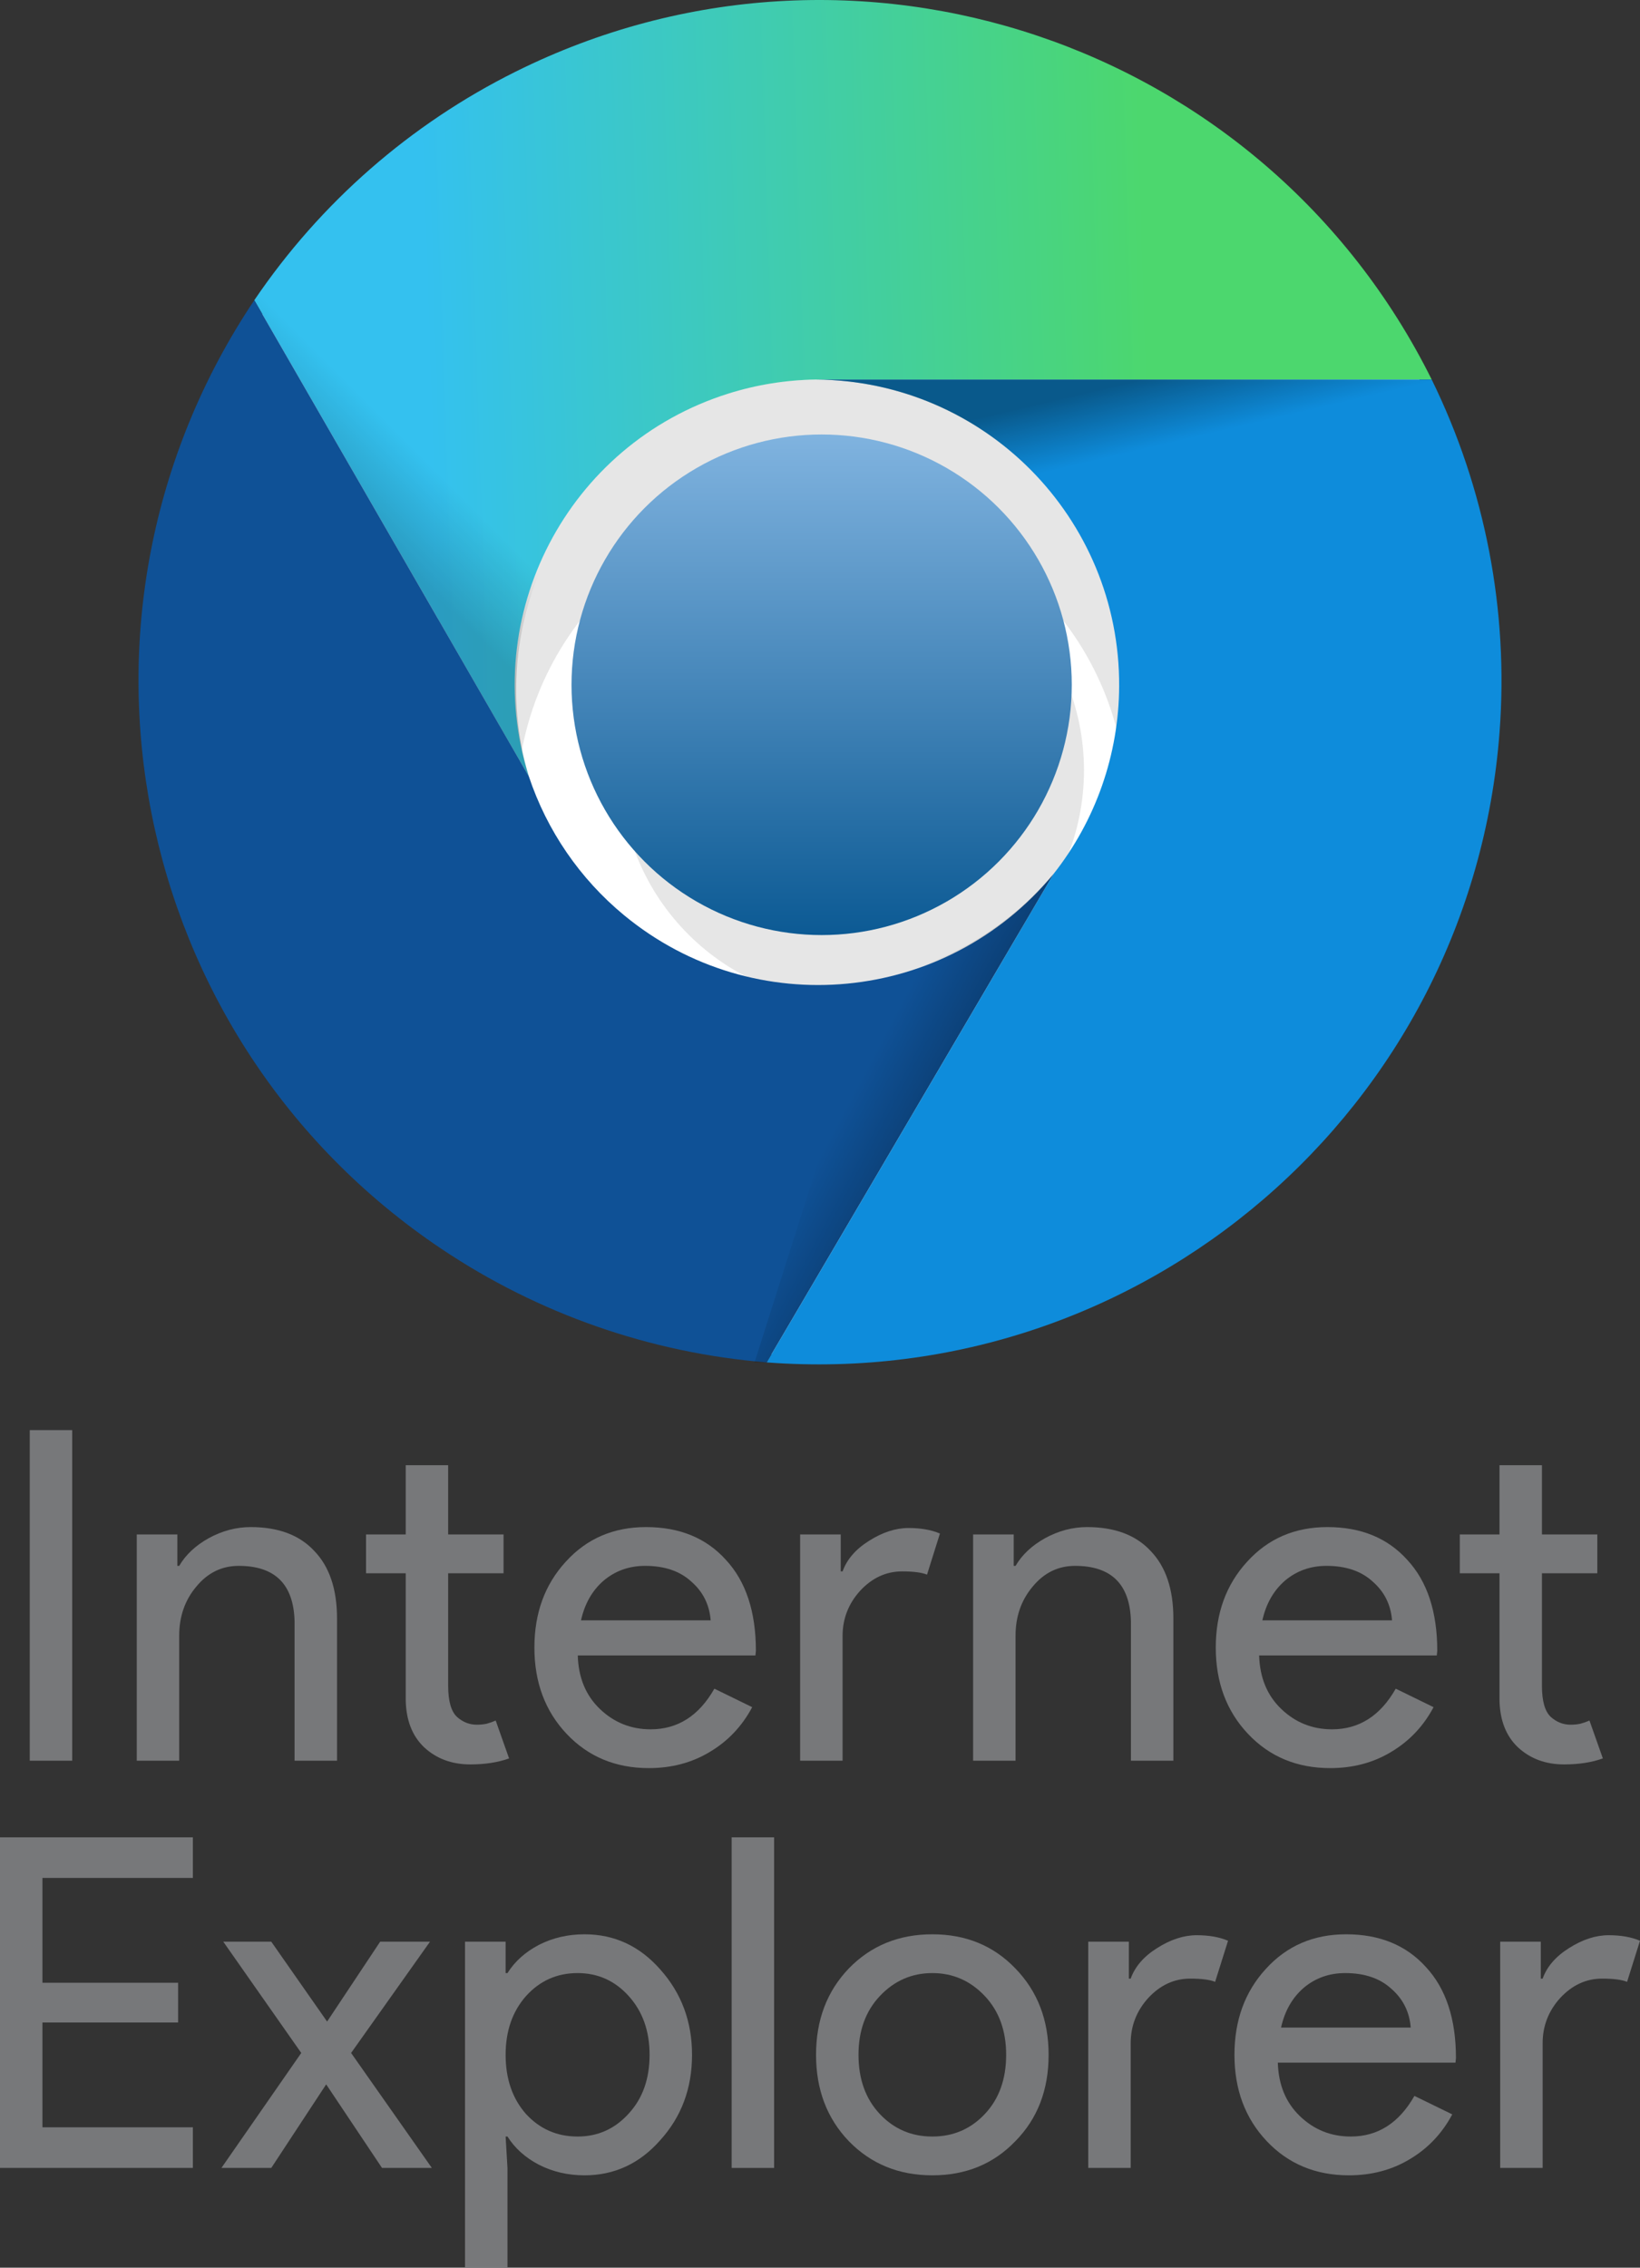 <?xml version="1.0" encoding="UTF-8" standalone="no"?>
<svg
   xmlns:dc="http://purl.org/dc/elements/1.1/"
   xmlns:cc="http://creativecommons.org/ns#"
   xmlns:rdf="http://www.w3.org/1999/02/22-rdf-syntax-ns#"
   xmlns:svg="http://www.w3.org/2000/svg"
   xmlns="http://www.w3.org/2000/svg"
   xmlns:xlink="http://www.w3.org/1999/xlink"
   xmlns:sodipodi="http://sodipodi.sourceforge.net/DTD/sodipodi-0.dtd"
   xmlns:inkscape="http://www.inkscape.org/namespaces/inkscape"
   viewBox="0 0 113.732 157.155"
   version="1.1"
   id="svg65"
   sodipodi:docname="internet explorer.svg"
   width="113.732"
   height="157.155"
   inkscape:version="0.92.5 (2060ec1f9f, 2020-04-08)">
  <rect x="0" y="0" width="113.732" height="157.155" fill="#333333" stroke="none"/>
  <defs
     id="defs69">
    <linearGradient
       inkscape:collect="always"
       id="linearGradient949">
      <stop
         style="stop-color:#0e8cdb;stop-opacity:1;"
         offset="0"
         id="stop945" />
      <stop
         style="stop-color:#0e8cdb;stop-opacity:0;"
         offset="1"
         id="stop947" />
    </linearGradient>
    <linearGradient
       inkscape:collect="always"
       id="linearGradient943">
      <stop
         style="stop-color:#0f5196;stop-opacity:1;"
         offset="0"
         id="stop939" />
      <stop
         style="stop-color:#0f5196;stop-opacity:0;"
         offset="1"
         id="stop941" />
    </linearGradient>
    <linearGradient
       inkscape:collect="always"
       id="linearGradient935">
      <stop
         style="stop-color:#000000;stop-opacity:0.364"
         offset="0"
         id="stop931" />
      <stop
         style="stop-color:#000000;stop-opacity:0;"
         offset="1"
         id="stop933" />
    </linearGradient>
    <linearGradient
       inkscape:collect="always"
       id="linearGradient927">
      <stop
         style="stop-color:#34c1ef;stop-opacity:1"
         offset="0"
         id="stop923" />
      <stop
         style="stop-color:#4cd76e;stop-opacity:1"
         offset="1"
         id="stop925" />
    </linearGradient>
    <linearGradient
       inkscape:collect="always"
       xlink:href="#linearGradient927"
       id="linearGradient929"
       x1="36.61"
       y1="21.153"
       x2="86.508"
       y2="19.525"
       gradientUnits="userSpaceOnUse"
       gradientTransform="translate(-7.134,-2.037)" />
    <linearGradient
       inkscape:collect="always"
       xlink:href="#linearGradient935"
       id="linearGradient937"
       x1="81.085"
       y1="29.559"
       x2="82.169"
       y2="34.169"
       gradientUnits="userSpaceOnUse"
       gradientTransform="translate(-7.134,-2.037)" />
  </defs>
  <sodipodi:namedview
     pagecolor="#ffffff"
     bordercolor="#666666"
     borderopacity="1"
     objecttolerance="10"
     gridtolerance="10"
     guidetolerance="10"
     inkscape:pageopacity="0"
     inkscape:pageshadow="2"
     inkscape:window-width="1892"
     inkscape:window-height="1020"
     id="namedview67"
     showgrid="false"
     fit-margin-top="0"
     fit-margin-left="0"
     fit-margin-right="0"
     fit-margin-bottom="0"
     inkscape:zoom="1.84375"
     inkscape:cx="-76.365346"
     inkscape:cy="28.833637"
     inkscape:window-x="3854"
     inkscape:window-y="46"
     inkscape:window-maximized="0"
     inkscape:current-layer="text75-4" />
  <g
     aria-label="Internet
Explorer"
     style="font-style:normal;font-variant:normal;font-weight:normal;font-stretch:normal;font-size:32px;line-height:1.25;font-family:'simply rounded';-inkscape-font-specification:'simply rounded';letter-spacing:0.08px;word-spacing:0px;fill:#77787a;fill-opacity:1;stroke:none"
     id="text75-4">
    <path
       d="m 5.008,122.022 h -2.944 V 99.11 h 2.944 z"
       style="font-style:normal;font-variant:normal;font-weight:normal;font-stretch:normal;font-family:'Product Sans';-inkscape-font-specification:'Product Sans';text-align:center;letter-spacing:0.38px;word-spacing:0px;text-anchor:middle;fill:#77787a;fill-opacity:1"
       id="path974" />
    <path
       d="m 9.484,106.342 h 2.816 v 2.176 h 0.128 q 0.672,-1.152 2.048,-1.92 1.408,-0.768 2.912,-0.768 2.88,0 4.416,1.664 1.568,1.632 1.568,4.672 v 9.856 h -2.944 v -9.664 q -0.096,-3.84 -3.872,-3.84 -1.76,0 -2.944,1.44 -1.184,1.408 -1.184,3.392 v 8.672 H 9.484 Z"
       style="font-style:normal;font-variant:normal;font-weight:normal;font-stretch:normal;font-family:'Product Sans';-inkscape-font-specification:'Product Sans';text-align:center;letter-spacing:0.38px;word-spacing:0px;text-anchor:middle;fill:#77787a;fill-opacity:1"
       id="path976" />
    <path
       d="m 32.616,122.278 q -1.92,0 -3.2,-1.184 -1.248,-1.184 -1.28,-3.296 v -8.768 h -2.752 v -2.688 h 2.752 v -4.8 h 2.944 v 4.8 h 3.84 v 2.688 h -3.84 v 7.808 q 0,1.568 0.608,2.144 0.608,0.544 1.376,0.544 0.352,0 0.672,-0.064 0.352,-0.096 0.64,-0.224 l 0.928,2.624 q -1.152,0.416 -2.688,0.416 z"
       style="font-style:normal;font-variant:normal;font-weight:normal;font-stretch:normal;font-family:'Product Sans';-inkscape-font-specification:'Product Sans';text-align:center;letter-spacing:0.38px;word-spacing:0px;text-anchor:middle;fill:#77787a;fill-opacity:1"
       id="path978" />
    <path
       d="m 44.996,122.534 q -3.456,0 -5.696,-2.368 -2.24,-2.368 -2.24,-5.984 0,-3.584 2.176,-5.952 2.176,-2.4 5.568,-2.4 3.488,0 5.536,2.272 2.08,2.24 2.08,6.304 l -0.032,0.32 h -12.32 q 0.064,2.304 1.536,3.712 1.472,1.408 3.52,1.408 2.816,0 4.416,-2.816 l 2.624,1.28 q -1.056,1.984 -2.944,3.104 -1.856,1.12 -4.224,1.12 z m -4.704,-10.24 h 8.992 q -0.128,-1.632 -1.344,-2.688 -1.184,-1.088 -3.2,-1.088 -1.664,0 -2.88,1.024 -1.184,1.024 -1.568,2.752 z"
       style="font-style:normal;font-variant:normal;font-weight:normal;font-stretch:normal;font-family:'Product Sans';-inkscape-font-specification:'Product Sans';text-align:center;letter-spacing:0.38px;word-spacing:0px;text-anchor:middle;fill:#77787a;fill-opacity:1"
       id="path980" />
    <path
       d="m 58.432,122.022 h -2.944 v -15.68 h 2.816 v 2.56 h 0.128 q 0.448,-1.248 1.824,-2.112 1.408,-0.896 2.752,-0.896 1.28,0 2.176,0.384 l -0.896,2.848 q -0.544,-0.224 -1.728,-0.224 -1.664,0 -2.912,1.344 -1.216,1.344 -1.216,3.136 z"
       style="font-style:normal;font-variant:normal;font-weight:normal;font-stretch:normal;font-family:'Product Sans';-inkscape-font-specification:'Product Sans';text-align:center;letter-spacing:0.38px;word-spacing:0px;text-anchor:middle;fill:#77787a;fill-opacity:1"
       id="path982" />
    <path
       d="m 67.484,106.342 h 2.816 v 2.176 h 0.128 q 0.672,-1.152 2.048,-1.92 1.408,-0.768 2.912,-0.768 2.88,0 4.416,1.664 1.568,1.632 1.568,4.672 v 9.856 h -2.944 v -9.664 q -0.096,-3.84 -3.872,-3.84 -1.76,0 -2.944,1.44 -1.184,1.408 -1.184,3.392 v 8.672 h -2.944 z"
       style="font-style:normal;font-variant:normal;font-weight:normal;font-stretch:normal;font-family:'Product Sans';-inkscape-font-specification:'Product Sans';text-align:center;letter-spacing:0.38px;word-spacing:0px;text-anchor:middle;fill:#77787a;fill-opacity:1"
       id="path984" />
    <path
       d="m 92.248,122.534 q -3.456,0 -5.696,-2.368 -2.24,-2.368 -2.24,-5.984 0,-3.584 2.176,-5.952 2.176,-2.4 5.568,-2.4 3.488,0 5.536,2.272 2.08,2.24 2.08,6.304 l -0.032,0.32 h -12.32 q 0.064,2.304 1.536,3.712 1.472,1.408 3.52,1.408 2.816,0 4.416,-2.816 l 2.624,1.28 q -1.056,1.984 -2.944,3.104 -1.856,1.12 -4.224,1.12 z m -4.704,-10.24 h 8.992 q -0.128,-1.632 -1.344,-2.688 -1.184,-1.088 -3.2,-1.088 -1.664,0 -2.88,1.024 -1.184,1.024 -1.568,2.752 z"
       style="font-style:normal;font-variant:normal;font-weight:normal;font-stretch:normal;font-family:'Product Sans';-inkscape-font-specification:'Product Sans';text-align:center;letter-spacing:0.38px;word-spacing:0px;text-anchor:middle;fill:#77787a;fill-opacity:1"
       id="path986" />
    <path
       d="m 108.468,122.278 q -1.92,0 -3.2,-1.184 -1.248,-1.184 -1.28,-3.296 v -8.768 h -2.752 v -2.688 h 2.752 v -4.8 h 2.944 v 4.8 h 3.84 v 2.688 h -3.84 v 7.808 q 0,1.568 0.608,2.144 0.608,0.544 1.376,0.544 0.352,0 0.672,-0.064 0.352,-0.096 0.64,-0.224 l 0.928,2.624 q -1.152,0.416 -2.688,0.416 z"
       style="font-style:normal;font-variant:normal;font-weight:normal;font-stretch:normal;font-family:'Product Sans';-inkscape-font-specification:'Product Sans';text-align:center;letter-spacing:0.38px;word-spacing:0px;text-anchor:middle;fill:#77787a;fill-opacity:1"
       id="path988" />
    <path
       d="m 13.376,127.331 v 2.816 h -10.432 v 7.264 h 9.408 v 2.752 h -9.408 v 7.264 h 10.432 v 2.816 H 9.932518e-7 v -22.912 z"
       style="font-style:normal;font-variant:normal;font-weight:normal;font-stretch:normal;font-family:'Product Sans';-inkscape-font-specification:'Product Sans';text-align:center;letter-spacing:0.38px;word-spacing:0px;text-anchor:middle;fill:#77787a;fill-opacity:1"
       id="path990" />
    <path
       d="m 24.348,142.275 5.6,7.968 h -3.456 l -3.872,-5.792 -3.808,5.792 h -3.456 l 5.536,-7.968 -5.408,-7.712 h 3.328 l 3.872,5.536 3.68,-5.536 h 3.456 z"
       style="font-style:normal;font-variant:normal;font-weight:normal;font-stretch:normal;font-family:'Product Sans';-inkscape-font-specification:'Product Sans';text-align:center;letter-spacing:0.38px;word-spacing:0px;text-anchor:middle;fill:#77787a;fill-opacity:1"
       id="path992" />
    <path
       d="m 40.056,148.067 q 2.112,0 3.552,-1.6 1.44,-1.568 1.44,-4.064 0,-2.464 -1.44,-4.064 -1.44,-1.6 -3.552,-1.6 -2.144,0 -3.584,1.6 -1.408,1.6 -1.408,4.064 0,2.496 1.408,4.096 1.44,1.568 3.584,1.568 z m 0.48,2.688 q -1.728,0 -3.168,-0.736 -1.408,-0.736 -2.176,-1.952 h -0.128 l 0.128,2.176 v 6.912 h -2.944 v -22.592 h 2.816 v 2.176 h 0.128 q 0.768,-1.216 2.176,-1.952 1.44,-0.736 3.168,-0.736 3.104,0 5.248,2.432 2.208,2.464 2.208,5.92 0,3.488 -2.208,5.92 -2.144,2.432 -5.248,2.432 z"
       style="font-style:normal;font-variant:normal;font-weight:normal;font-stretch:normal;font-family:'Product Sans';-inkscape-font-specification:'Product Sans';text-align:center;letter-spacing:0.38px;word-spacing:0px;text-anchor:middle;fill:#77787a;fill-opacity:1"
       id="path994" />
    <path
       d="m 53.684,127.331 v 22.912 h -2.944 v -22.912 z"
       style="font-style:normal;font-variant:normal;font-weight:normal;font-stretch:normal;font-family:'Product Sans';-inkscape-font-specification:'Product Sans';text-align:center;letter-spacing:0.38px;word-spacing:0px;text-anchor:middle;fill:#77787a;fill-opacity:1"
       id="path996" />
    <path
       d="m 56.592,142.403 q 0,-3.616 2.272,-5.984 2.304,-2.368 5.792,-2.368 3.488,0 5.76,2.368 2.304,2.368 2.304,5.984 0,3.648 -2.304,5.984 -2.272,2.368 -5.76,2.368 -3.488,0 -5.792,-2.368 -2.272,-2.368 -2.272,-5.984 z m 2.944,0 q 0,2.528 1.472,4.096 1.472,1.568 3.648,1.568 2.176,0 3.648,-1.568 1.472,-1.568 1.472,-4.096 0,-2.496 -1.472,-4.064 -1.504,-1.6 -3.648,-1.6 -2.144,0 -3.648,1.6 -1.472,1.568 -1.472,4.064 z"
       style="font-style:normal;font-variant:normal;font-weight:normal;font-stretch:normal;font-family:'Product Sans';-inkscape-font-specification:'Product Sans';text-align:center;letter-spacing:0.38px;word-spacing:0px;text-anchor:middle;fill:#77787a;fill-opacity:1"
       id="path998" />
    <path
       d="m 78.412,150.243 h -2.944 v -15.68 h 2.816 v 2.56 h 0.128 q 0.448,-1.248 1.824,-2.112 1.408,-0.896 2.752,-0.896 1.28,0 2.176,0.384 l -0.896,2.848 q -0.544,-0.224 -1.728,-0.224 -1.664,0 -2.912,1.344 -1.216,1.344 -1.216,3.136 z"
       style="font-style:normal;font-variant:normal;font-weight:normal;font-stretch:normal;font-family:'Product Sans';-inkscape-font-specification:'Product Sans';text-align:center;letter-spacing:0.38px;word-spacing:0px;text-anchor:middle;fill:#77787a;fill-opacity:1"
       id="path1000" />
    <path
       d="m 93.544,150.755 q -3.456,0 -5.696,-2.368 -2.24,-2.368 -2.24,-5.984 0,-3.584 2.176,-5.952 2.176,-2.4 5.568,-2.4 3.488,0 5.536,2.272 2.08,2.24 2.08,6.304 l -0.032,0.32 H 88.616 q 0.064,2.304 1.536,3.712 1.472,1.408 3.52,1.408 2.816,0 4.416,-2.816 l 2.624,1.28 q -1.056,1.984 -2.944,3.104 -1.856,1.12 -4.224,1.12 z m -4.704,-10.24 h 8.992 q -0.128,-1.632 -1.344,-2.688 -1.184,-1.088 -3.2,-1.088 -1.664,0 -2.88,1.024 -1.184,1.024 -1.568,2.752 z"
       style="font-style:normal;font-variant:normal;font-weight:normal;font-stretch:normal;font-family:'Product Sans';-inkscape-font-specification:'Product Sans';text-align:center;letter-spacing:0.38px;word-spacing:0px;text-anchor:middle;fill:#77787a;fill-opacity:1"
       id="path1002" />
    <path
       d="m 106.98,150.243 h -2.944 v -15.68 h 2.816 v 2.56 h 0.128 q 0.448,-1.248 1.824,-2.112 1.408,-0.896 2.752,-0.896 1.28,0 2.176,0.384 l -0.896,2.848 q -0.544,-0.224 -1.728,-0.224 -1.664,0 -2.912,1.344 -1.216,1.344 -1.216,3.136 z"
       style="font-style:normal;font-variant:normal;font-weight:normal;font-stretch:normal;font-family:'Product Sans';-inkscape-font-specification:'Product Sans';text-align:center;letter-spacing:0.38px;word-spacing:0px;text-anchor:middle;fill:#77787a;fill-opacity:1"
       id="path1004" />
  </g>
  <circle
     cx="56.98"
     cy="47.458"
     r="46.537"
     id="circle4"
     style="fill:#ffffff" />
  <path
     d="m 86.595,55.919 c 0,-16.356 -13.26,-29.615 -29.614,-29.615 -16.356,0 -29.615,13.259 -29.615,29.615 h 8.461 c 0,-11.683 9.471,-21.153 21.152,-21.153 11.683,0 21.153,9.47 21.153,21.153"
     id="path6"
     inkscape:connector-curvature="0"
     style="fill-opacity:0.1" />
  <circle
     cx="59.095"
     cy="53.38"
     r="16.077"
     id="circle8"
     style="fill-opacity:0.1" />
  <linearGradient
     id="a"
     gradientUnits="userSpaceOnUse"
     x1="395.19"
     y1="337.859"
     x2="395.19"
     y2="338.282"
     gradientTransform="matrix(82,0,0,82,-32348.634,-27674.35)">
    <stop
       offset="0"
       stop-color="#81B4E0"
       id="stop10" />
    <stop
       offset="1"
       stop-color="#0C5A94"
       id="stop12" />
  </linearGradient>
  <circle
     cx="56.98"
     cy="47.457"
     r="17.346"
     id="circle15"
     style="fill:url(#a)" />
  <linearGradient
     id="b"
     gradientUnits="userSpaceOnUse"
     x1="-609.405"
     y1="-597.665"
     x2="-609.405"
     y2="-559.165"
     gradientTransform="translate(675,599.775)">
    <stop
       offset="0"
       stop-color="#F06B59"
       id="stop17" />
    <stop
       offset="1"
       stop-color="#DF2227"
       id="stop19" />
  </linearGradient>
  <path
     d="m 99.287,26.304 c -11.648,-23.433 -40.087,-32.989 -63.521,-21.342 -7.308,3.632 -13.553,9.089 -18.131,15.843 l 19.038,33 c -3.507,-11.144 2.686,-23.021 13.83,-26.527 1.959,-0.617 3.999,-0.944 6.053,-0.973"
     id="path22"
     style="fill:url(#linearGradient929);fill-opacity:1"
     inkscape:connector-curvature="0" />
  <linearGradient
     id="c"
     gradientUnits="userSpaceOnUse"
     x1="-646.731"
     y1="-516.6"
     x2="-627.271"
     y2="-548.753"
     gradientTransform="translate(675,599.775)">
    <stop
       offset="0"
       stop-color="#388B41"
       id="stop24" />
    <stop
       offset="1"
       stop-color="#4CB749"
       id="stop26" />
  </linearGradient>
  <path
     d="m 17.636,20.804 c -14.572,21.737 -8.764,51.171 12.974,65.743 6.725,4.508 14.493,7.217 22.563,7.871 l 19.883,-33.845 c -7.435,9.012 -20.767,10.29 -29.778,2.854 -3.061,-2.525 -5.35,-5.86 -6.604,-9.623"
     id="path29"
     style="fill:#0f5196;fill-opacity:1"
     inkscape:connector-curvature="0" />
  <linearGradient
     id="d"
     gradientUnits="userSpaceOnUse"
     x1="-581.539"
     y1="-513.181"
     x2="-602.269"
     y2="-563.102"
     gradientTransform="translate(675,599.775)">
    <stop
       offset="0"
       stop-color="#E4B022"
       id="stop31" />
    <stop
       offset=".3"
       stop-color="#FCD209"
       id="stop33" />
  </linearGradient>
  <path
     d="m 53.173,94.418 c 26.094,1.973 48.847,-17.582 50.819,-43.676 0.637,-8.419 -0.987,-16.855 -4.706,-24.438 h -42.73 c 11.683,0.054 21.11,9.567 21.056,21.251 -0.021,4.726 -1.625,9.31 -4.556,13.018"
     id="path36"
     style="fill:#0e8cdb;fill-opacity:1"
     inkscape:connector-curvature="0" />
  <linearGradient
     id="e"
     gradientUnits="userSpaceOnUse"
     x1="-639.475"
     y1="-558.284"
     x2="-635.136"
     y2="-562.622"
     gradientTransform="translate(667.866,597.738)"
     xlink:href="#linearGradient943">
    <stop
       offset="0"
       stop-opacity=".15"
       id="stop38"
       style="stop-color:#000000;stop-opacity:0.191" />
    <stop
       offset="1"
       stop-opacity=".03"
       id="stop42"
       style="stop-color:#000000;stop-opacity:0" />
  </linearGradient>
  <path
     d="m 17.636,20.804 19.038,33 c -1.411,-4.747 -1.111,-9.837 0.845,-14.385 l -19.038,-19.884"
     id="path45"
     style="fill:url(#e);fill-opacity:1"
     inkscape:connector-curvature="0" />
  <linearGradient
     id="f"
     gradientUnits="userSpaceOnUse"
     x1="-599.339"
     y1="-517.334"
     x2="-608.559"
     y2="-522.216"
     gradientTransform="translate(667.866,597.738)"
     xlink:href="#linearGradient949">
    <stop
       offset="0"
       stop-opacity=".15"
       id="stop47"
       style="stop-color:#000000;stop-opacity:0.43" />
    <stop
       offset="1"
       stop-opacity=".03"
       id="stop51"
       style="stop-color:#000000;stop-opacity:0" />
  </linearGradient>
  <path
     d="m 53.173,94.418 19.883,-33.845 c -3.137,3.742 -7.473,6.281 -12.269,7.192 l -8.461,26.653"
     id="path54"
     style="fill:url(#f);fill-opacity:1"
     inkscape:connector-curvature="0" />
  <linearGradient
     id="g"
     gradientUnits="userSpaceOnUse"
     x1="-593.91"
     y1="-527.459"
     x2="-590.526"
     y2="-560.879"
     gradientTransform="translate(675,599.775)">
    <stop
       offset="0"
       stop-opacity=".15"
       id="stop56" />
    <stop
       offset=".3"
       stop-opacity=".06"
       id="stop58" />
    <stop
       offset="1"
       stop-opacity=".03"
       id="stop60" />
  </linearGradient>
  <path
     d="m 99.287,26.304 h -42.731 c 6.437,0.03 12.51,2.988 16.5,8.038 l 27.076,-6.769"
     id="path63"
     style="fill:url(#linearGradient937);fill-opacity:1"
     inkscape:connector-curvature="0" />
</svg>
